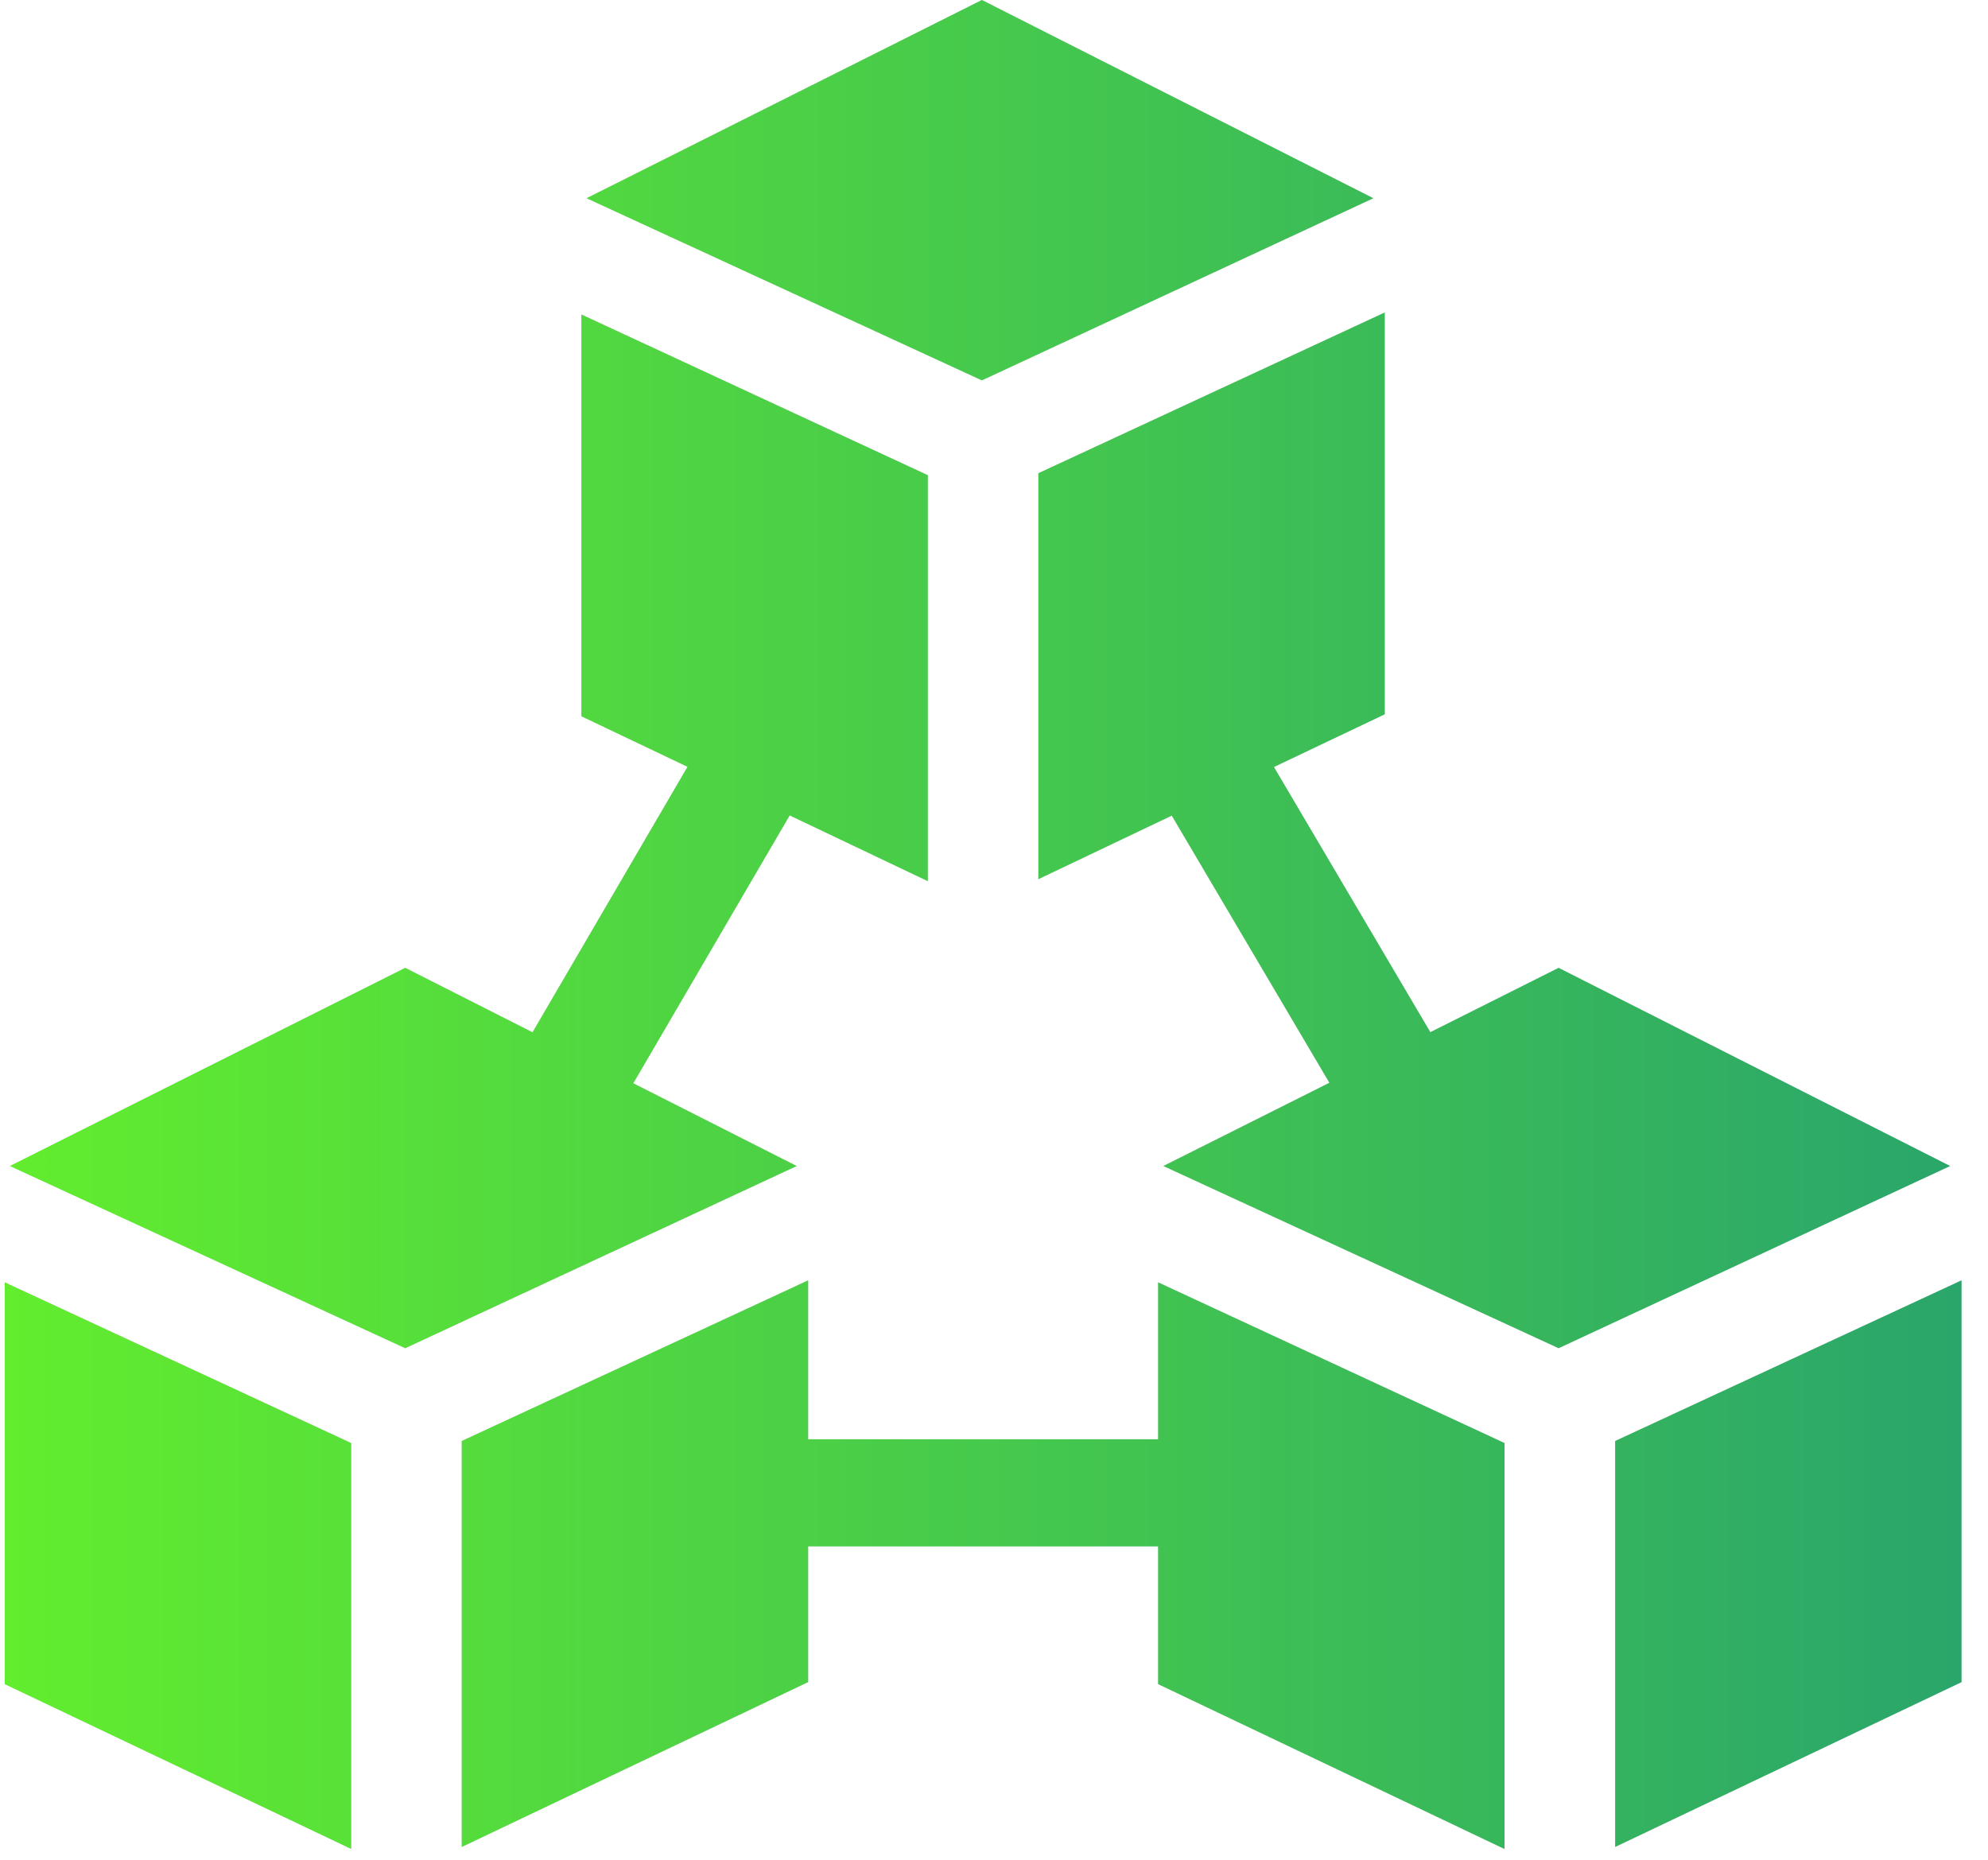 <svg width="31" height="29" viewBox="0 0 31 29" fill="none" xmlns="http://www.w3.org/2000/svg">
<path fill-rule="evenodd" clip-rule="evenodd" d="M9.147 3.091L15.311 0L21.415 3.091L15.311 5.931L9.147 3.091ZM21.593 4.873L21.593 11.138L19.865 11.96L22.304 16.095L24.304 15.092L30.409 18.182L24.304 21.023L18.141 18.182L20.73 16.884L18.272 12.718L16.192 13.709L16.192 7.379L21.593 4.873ZM9.066 11.169L9.066 4.904L14.468 7.41L14.468 13.74L12.314 12.715L9.875 16.892L12.423 18.182L6.319 21.023L0.155 18.182L6.319 15.092L8.304 16.097L10.721 11.957L9.066 11.169ZM30.587 26.23L30.587 19.965L25.186 22.47L25.186 28.8L30.587 26.23ZM18.059 24.113L18.059 26.261L23.461 28.832L23.461 22.502L18.059 19.996L18.059 22.443H12.602L12.602 19.965L7.2 22.47L7.2 28.8L12.602 26.229L12.602 24.113H18.059ZM0.074 26.261L0.074 19.996L5.476 22.502L5.476 28.831L0.074 26.261Z" fill="#D9D9D9"/>
<path fill-rule="evenodd" clip-rule="evenodd" d="M9.147 3.091L15.311 0L21.415 3.091L15.311 5.931L9.147 3.091ZM21.593 4.873L21.593 11.138L19.865 11.96L22.304 16.095L24.304 15.092L30.409 18.182L24.304 21.023L18.141 18.182L20.73 16.884L18.272 12.718L16.192 13.709L16.192 7.379L21.593 4.873ZM9.066 11.169L9.066 4.904L14.468 7.41L14.468 13.74L12.314 12.715L9.875 16.892L12.423 18.182L6.319 21.023L0.155 18.182L6.319 15.092L8.304 16.097L10.721 11.957L9.066 11.169ZM30.587 26.23L30.587 19.965L25.186 22.47L25.186 28.8L30.587 26.23ZM18.059 24.113L18.059 26.261L23.461 28.832L23.461 22.502L18.059 19.996L18.059 22.443H12.602L12.602 19.965L7.2 22.47L7.2 28.8L12.602 26.229L12.602 24.113H18.059ZM0.074 26.261L0.074 19.996L5.476 22.502L5.476 28.831L0.074 26.261Z" fill="url(#paint0_linear_288_3103)"/>
<defs>
<linearGradient id="paint0_linear_288_3103" x1="0.074" y1="14.416" x2="30.587" y2="14.416" gradientUnits="userSpaceOnUse">
<stop stop-color="#62ED2E"/>
<stop offset="1" stop-color="#2AA66A"/>
</linearGradient>
</defs>
</svg>
